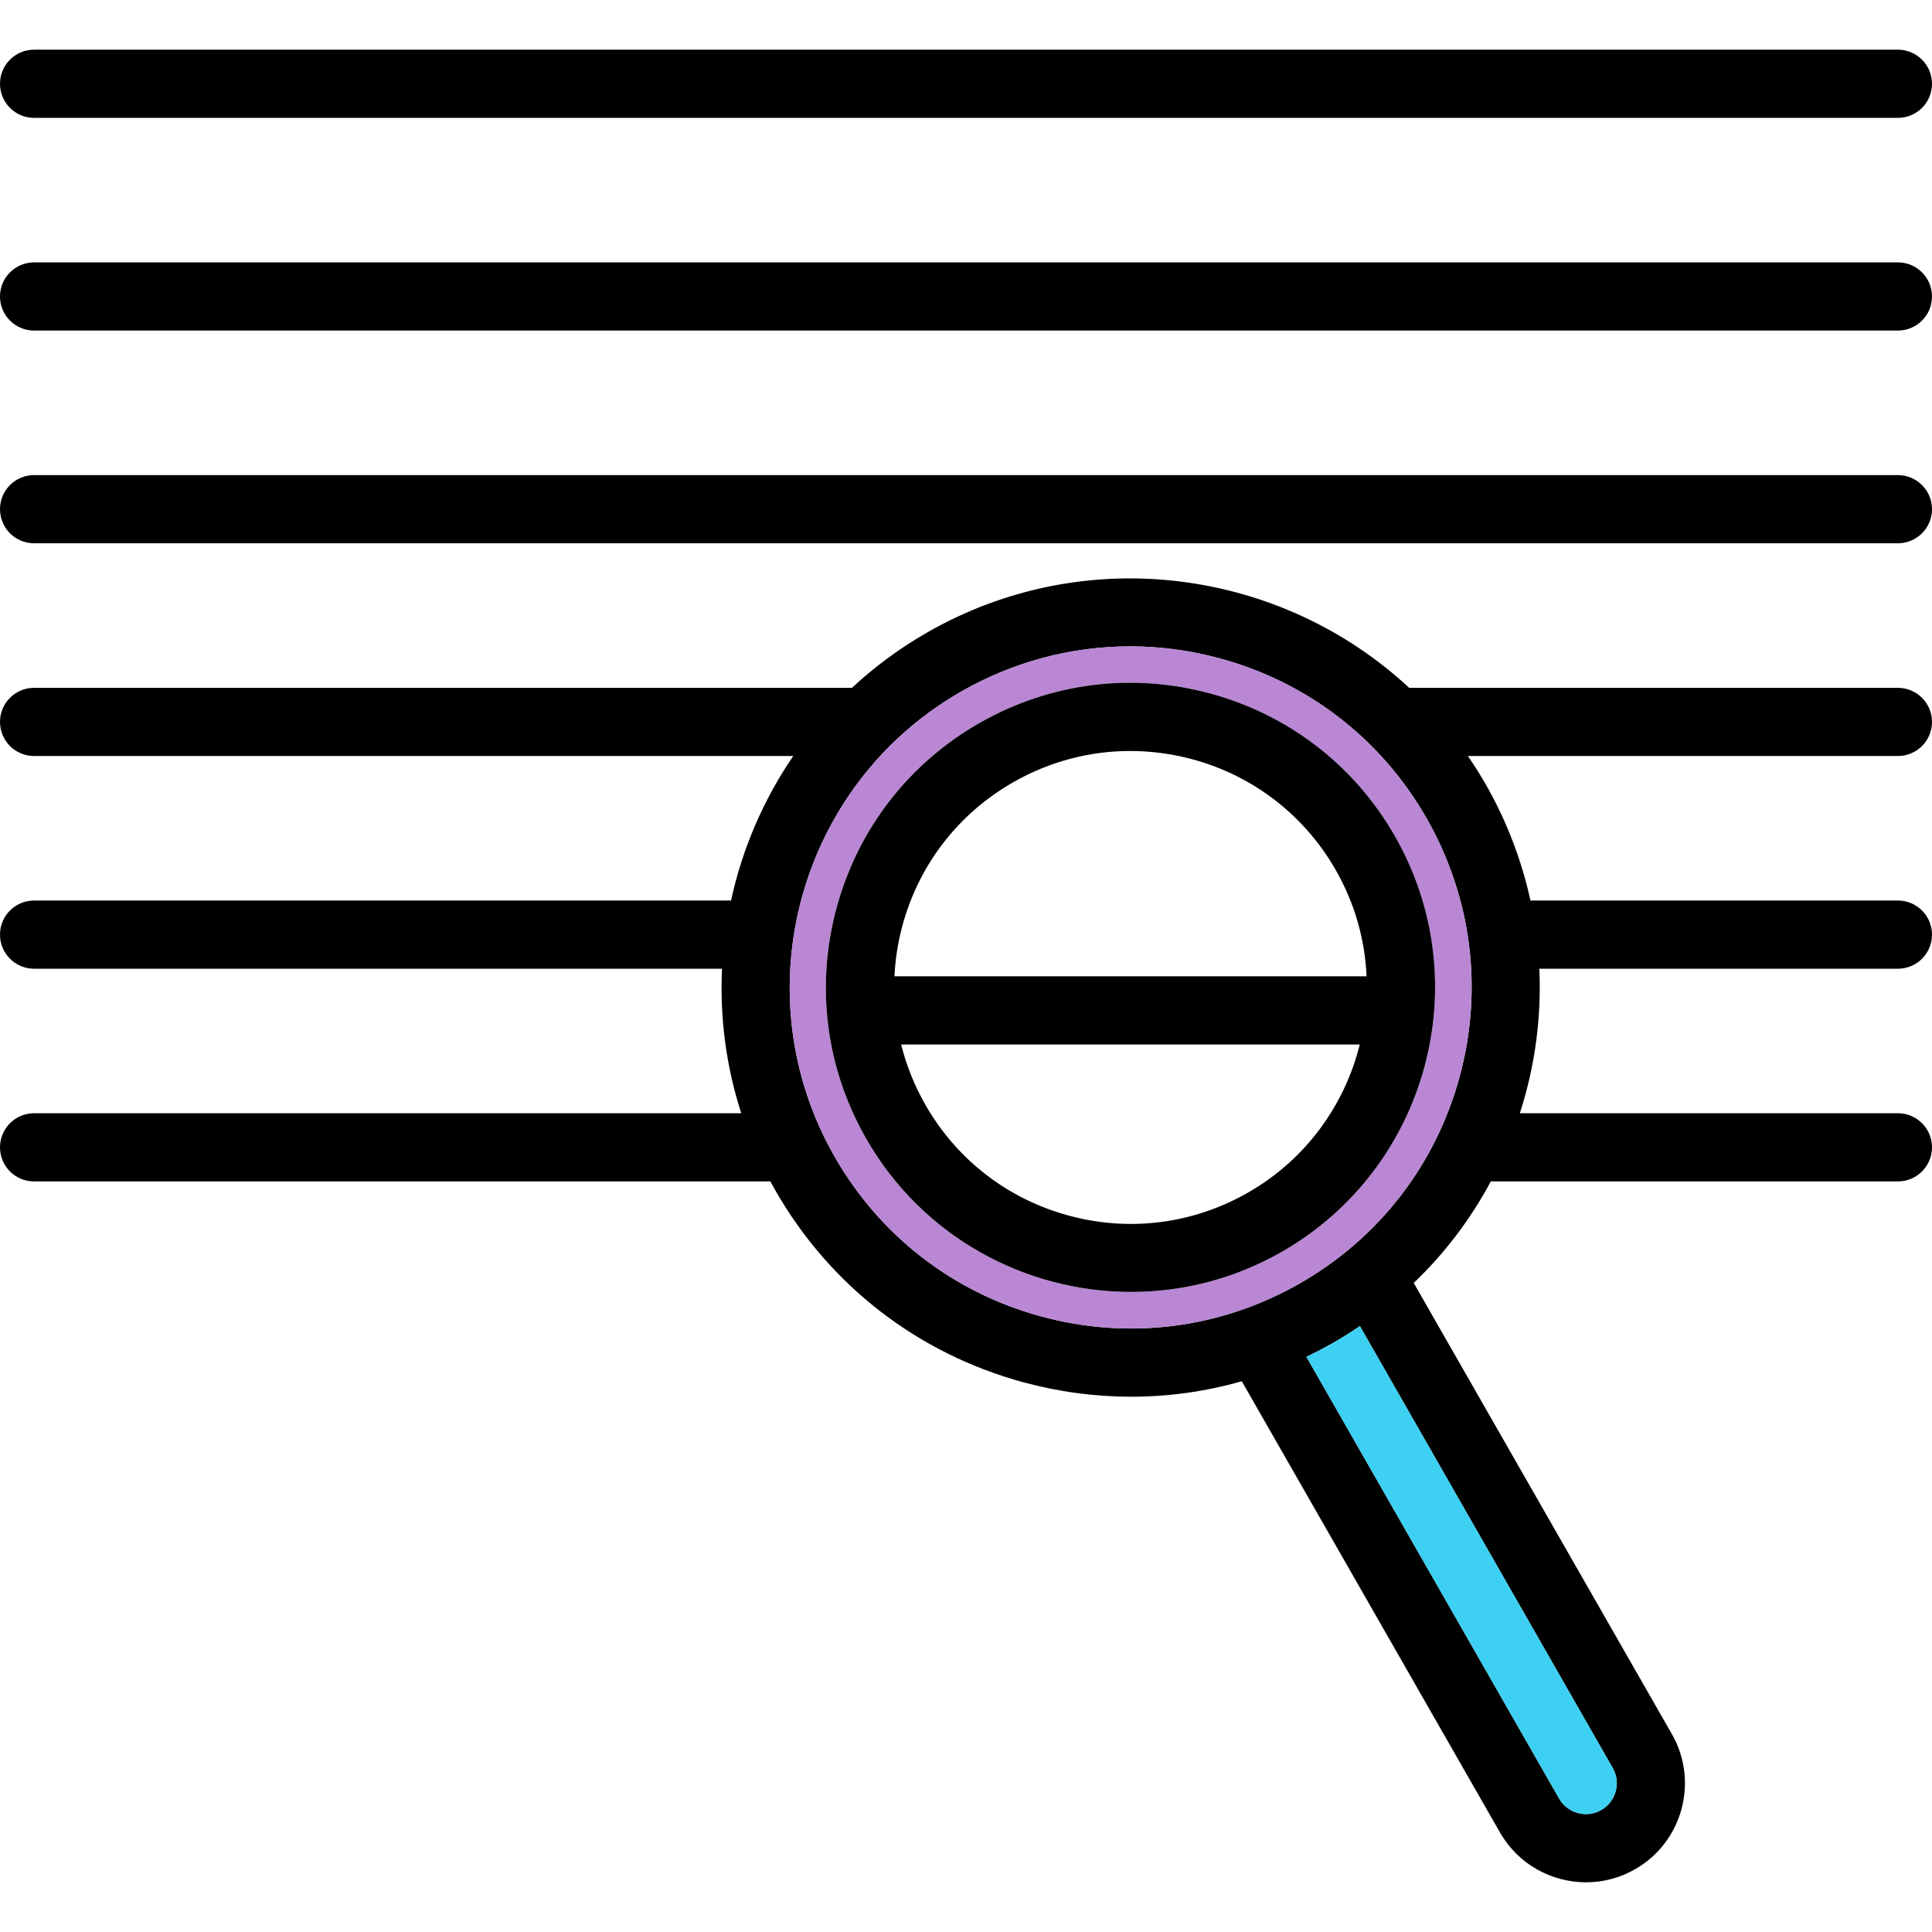 <svg width="230" height="230" viewBox="0 0 230 230" fill="none" xmlns="http://www.w3.org/2000/svg">
<g clip-path="url(#clip0)">
<path d="M225.941 5.915C228.182 5.915 230 7.733 230 9.974C230 12.214 228.182 14.033 225.941 14.033H4.059C1.813 14.033 0 12.214 0 9.974C0 7.733 1.813 5.915 4.059 5.915H225.941Z" fill="black"/>
<path d="M225.941 31.236C228.182 31.236 230 33.055 230 35.295C230 37.536 228.182 39.354 225.941 39.354H4.059C1.813 39.354 0 37.536 0 35.295C0 33.055 1.813 31.236 4.059 31.236H225.941Z" fill="black"/>
<path d="M225.941 56.559C228.182 56.559 230 58.377 230 60.617C230 62.858 228.182 64.676 225.941 64.676H4.059C1.813 64.676 0 62.858 0 60.617C0 58.377 1.813 56.559 4.059 56.559H225.941Z" fill="black"/>
<path d="M225.941 81.885C228.182 81.885 230 83.703 230 85.944C230 88.184 228.182 90.002 225.941 90.002H174.751C175.493 91.085 176.202 92.205 176.867 93.363C179.373 97.747 181.148 102.412 182.198 107.206H225.941C228.182 107.206 230 109.025 230 111.265C230 113.506 228.182 115.324 225.941 115.324H183.253C183.48 120.319 182.939 125.374 181.586 130.342C181.386 131.078 181.164 131.803 180.937 132.528H225.941C228.182 132.528 230 134.346 230 136.587C230 138.827 228.182 140.646 225.941 140.646H177.479C175.071 145.138 171.986 149.213 168.3 152.73L199.034 206.442C202.265 212.081 200.3 219.3 194.656 222.526C192.816 223.581 190.803 224.084 188.822 224.084C184.725 224.084 180.742 221.952 178.567 218.148L147.833 164.436C143.547 165.654 139.12 166.276 134.672 166.276C130.375 166.276 126.056 165.702 121.803 164.55C109.253 161.129 98.781 153.033 92.319 141.739C92.108 141.376 91.908 141.008 91.708 140.646H4.059C1.813 140.646 0 138.827 0 136.587C0 134.346 1.813 132.528 4.059 132.528H88.244C86.421 126.889 85.684 121.061 85.955 115.324H4.059C1.813 115.324 0 113.506 0 111.265C0 109.025 1.813 107.206 4.059 107.206H87.027C88.358 101.08 90.864 95.225 94.435 90.002H4.059C1.813 90.002 0 88.184 0 85.944C0 83.703 1.813 81.885 4.059 81.885H101.422C104.101 79.395 107.099 77.171 110.405 75.277C129.336 64.448 152.563 67.766 167.759 81.885H225.941ZM192.345 213.261C192.605 212.314 192.475 211.323 191.988 210.474L161.893 157.871C160.881 158.553 159.847 159.214 158.781 159.825C157.71 160.437 156.622 160.999 155.523 161.524L185.613 214.116C186.619 215.875 188.871 216.486 190.624 215.48C191.474 214.993 192.085 214.202 192.345 213.261ZM173.756 128.21C176.602 117.749 175.2 106.806 169.821 97.395C164.436 87.984 155.707 81.235 145.246 78.389C141.707 77.425 138.103 76.949 134.526 76.949C127.55 76.949 120.655 78.768 114.437 82.323C95.009 93.439 88.25 118.284 99.365 137.707C104.75 147.118 113.474 153.867 123.935 156.713C134.396 159.56 145.338 158.164 154.749 152.779C164.155 147.394 170.909 138.67 173.756 128.21Z" fill="black"/>
<path d="M191.988 210.474C192.475 211.324 192.605 212.314 192.345 213.261C192.085 214.203 191.474 214.993 190.624 215.48C188.871 216.487 186.619 215.875 185.613 214.117L155.523 161.525C156.622 161 157.71 160.437 158.781 159.826C159.847 159.214 160.881 158.554 161.893 157.872L191.988 210.474Z" fill="#3DD0F2"/>
<path d="M169.821 97.396C175.201 106.807 176.602 117.749 173.756 128.21C170.909 138.671 164.155 147.395 154.75 152.78C145.339 158.165 134.396 159.561 123.935 156.714C113.474 153.868 104.75 147.119 99.366 137.708C88.25 118.285 95.009 93.44 114.437 82.324C120.656 78.769 127.55 76.95 134.526 76.95C138.103 76.95 141.707 77.426 145.247 78.39C155.708 81.236 164.437 87.985 169.821 97.396ZM152.601 149.024C169.951 139.093 175.991 116.9 166.066 99.544C161.255 91.14 153.456 85.111 144.11 82.568C134.769 80.024 124.99 81.274 116.586 86.08C108.181 90.891 102.147 98.689 99.604 108.035C97.06 117.376 98.31 127.155 103.121 135.56C109.81 147.249 122.063 153.803 134.656 153.803C140.755 153.803 146.935 152.266 152.601 149.024Z" fill="#B987D4"/>
<path d="M166.066 99.544C175.991 116.9 169.951 139.093 152.601 149.024C146.935 152.266 140.755 153.802 134.656 153.802C122.063 153.802 109.81 147.249 103.121 135.559C98.31 127.155 97.06 117.376 99.604 108.035C102.147 98.689 108.181 90.891 116.586 86.08C124.99 81.274 134.769 80.024 144.11 82.567C153.456 85.111 161.255 91.14 166.066 99.544ZM106.482 116.229H162.689C162.494 111.91 161.309 107.581 159.02 103.576C155.285 97.055 149.235 92.374 141.983 90.398C139.526 89.733 137.026 89.403 134.548 89.403C129.709 89.403 124.931 90.658 120.618 93.126C114.091 96.86 109.41 102.91 107.44 110.162C106.893 112.17 106.58 114.199 106.482 116.229ZM161.877 124.346H107.278C107.9 126.83 108.858 129.244 110.168 131.528C113.902 138.054 119.952 142.735 127.204 144.705C134.456 146.681 142.043 145.712 148.569 141.978C155.491 138.016 160.086 131.538 161.877 124.346Z" fill="black"/>
</g>
<defs>
<clipPath id="clip0">
<rect width="230" height="230" fill="white"/>
</clipPath>
</defs>
</svg>
